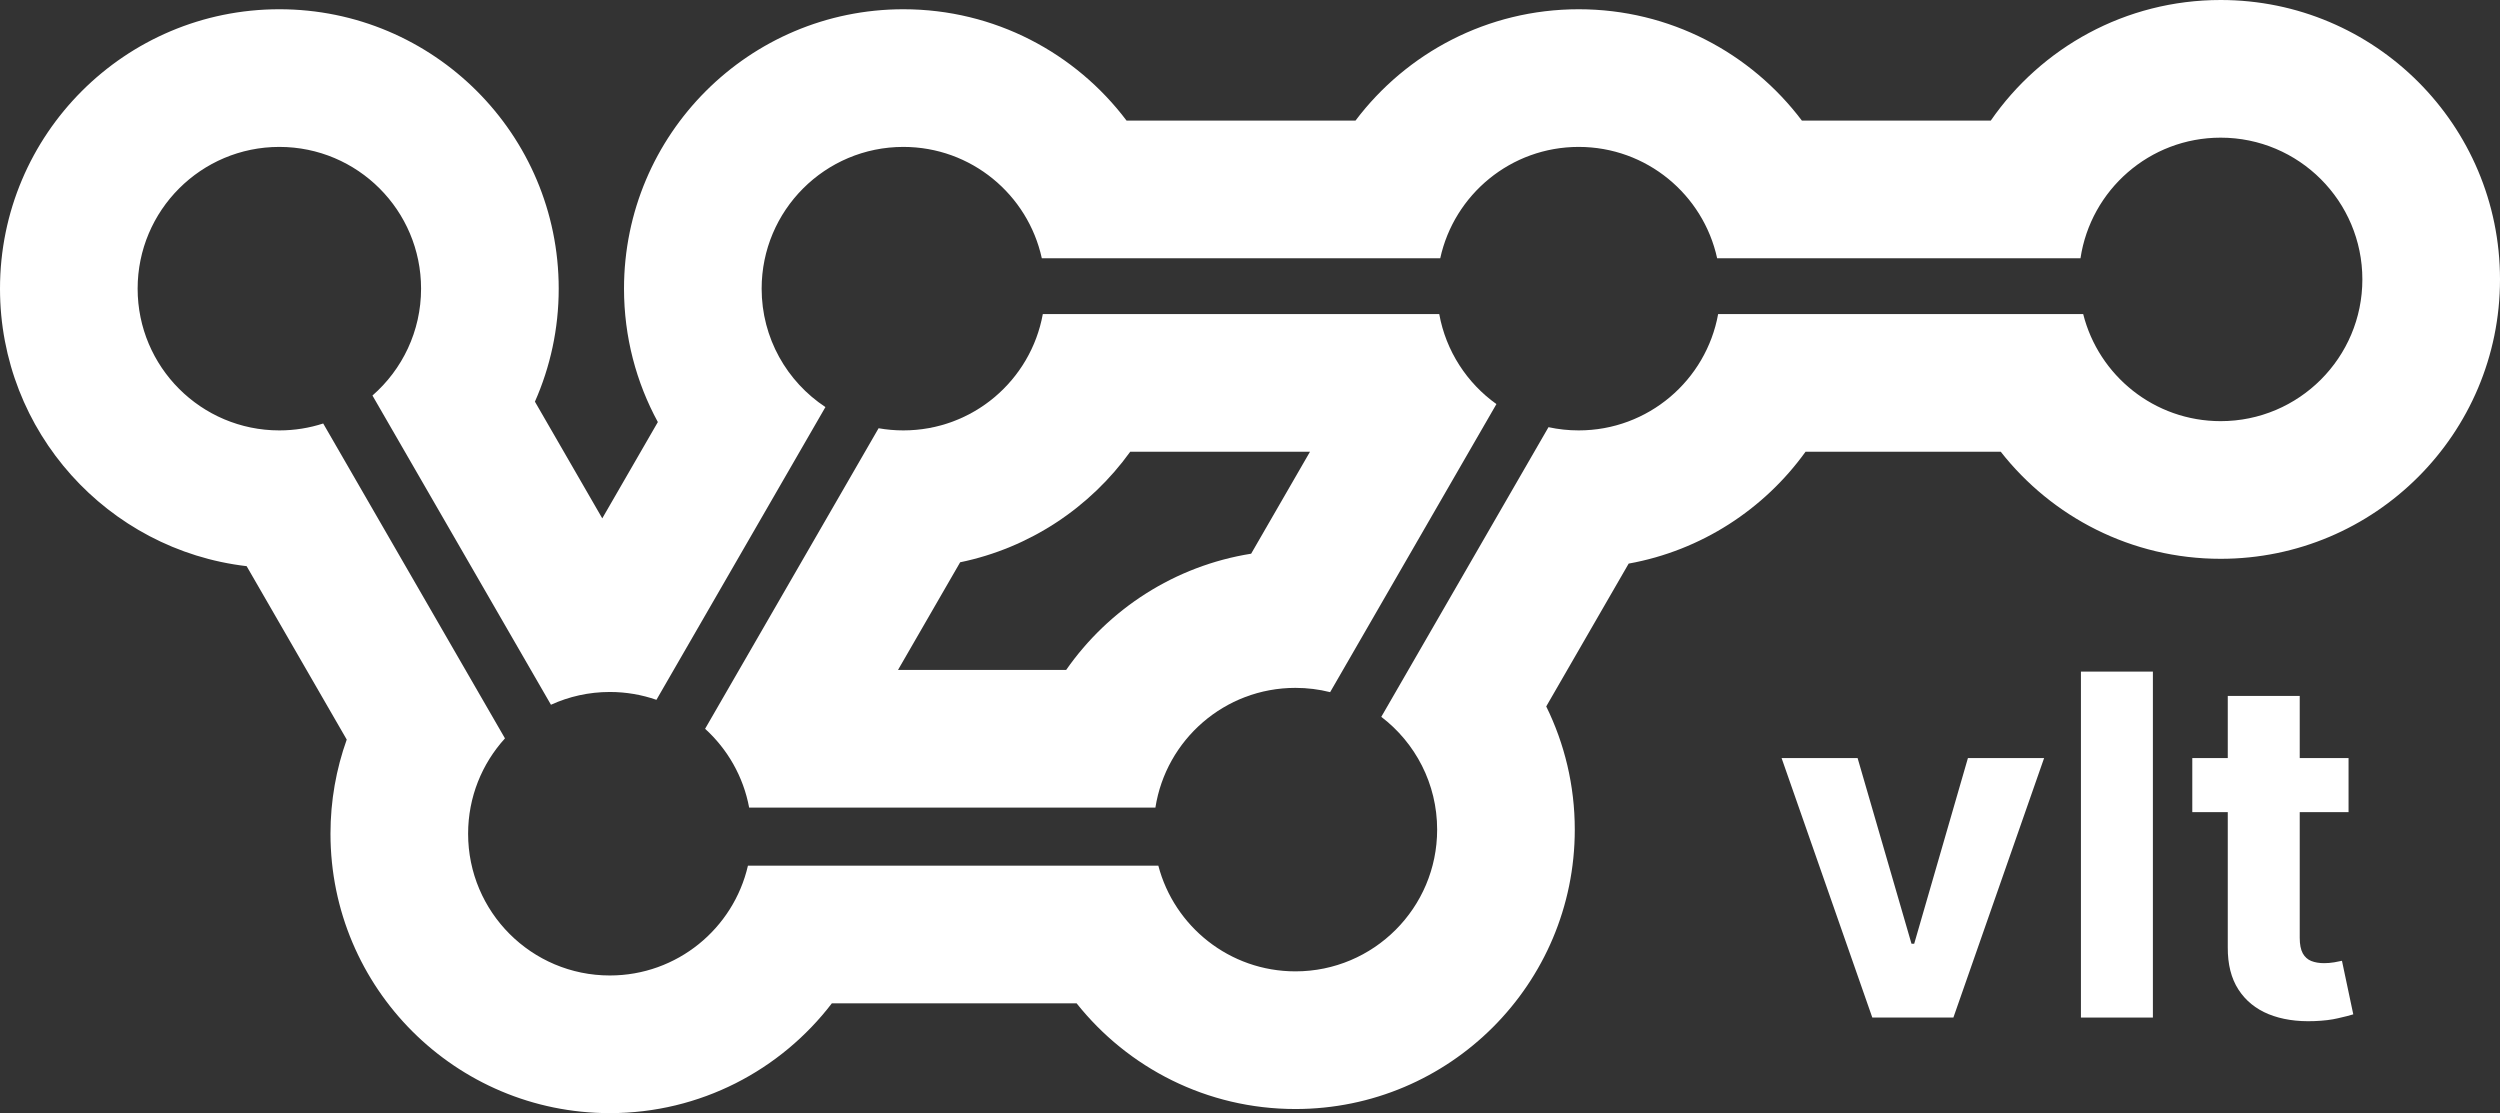 <svg width="5781" height="2574" viewBox="0 0 5781 2574" fill="none" xmlns="http://www.w3.org/2000/svg">
<rect x="0" y="0" width="5781" height="2574" fill="#333333" stroke="none"/>
<path fill-rule="evenodd" clip-rule="evenodd" d="M3460.33 934.416C3392.28 885.812 3343.6 811.822 3328.11 726.275H3007.23C3007.23 726.276 3007.23 726.277 3007.23 726.278L2732.28 726.278C2732.28 726.277 2732.28 726.276 2732.28 726.275H2411.39C2383.69 879.244 2249.86 995.259 2088.93 995.259C2069.4 995.259 2050.26 993.549 2031.66 990.27L1867.52 1274.63C1867.52 1274.63 1867.52 1274.63 1867.52 1274.63L1791.5 1406.33C1791.49 1406.33 1791.49 1406.33 1791.49 1406.33L1630.48 1685.25C1682.31 1732.35 1718.99 1795.83 1732.33 1867.51H2671.76C2696.2 1710.66 2831.86 1590.64 2995.54 1590.64C3023.24 1590.64 3050.13 1594.07 3075.82 1600.54L3460.33 934.416ZM2893.12 1280.39L3029.23 1044.6H2613.52C2520.67 1173.58 2381.43 1266.94 2220.25 1300.23L2076.53 1549.19H2465.37C2563.56 1408.4 2716.39 1308.55 2893.12 1280.39Z" fill="white"/>
<path fill-rule="evenodd" clip-rule="evenodd" d="M4603.47 278.853H4166.66C4048.76 122.481 3861.47 21.395 3650.57 21.395C3439.67 21.395 3252.37 122.482 3134.47 278.855L2605.03 278.855C2487.14 122.482 2299.84 21.395 2088.94 21.395C1732.18 21.395 1442.96 310.661 1442.96 667.489C1442.96 779.207 1471.31 884.302 1521.21 975.971L1392.69 1198.61L1236.94 928.793C1272.31 848.898 1291.96 760.488 1291.96 667.488C1291.96 310.661 1002.74 21.394 645.978 21.394C289.214 21.394 3.11893e-05 310.66 0 667.488C-2.89516e-05 998.716 249.204 1271.73 570.316 1309.2L801.792 1710.2C777.456 1778.22 764.201 1851.51 764.201 1927.91C764.201 2284.73 1053.42 2574 1410.18 2574C1619.47 2574 1805.52 2474.45 1923.57 2320.1H2489.56C2607.9 2469.02 2790.57 2564.5 2995.54 2564.5C3352.31 2564.5 3641.52 2275.24 3641.52 1918.41C3641.52 1816.16 3617.77 1719.46 3575.49 1633.52L3766.12 1303.27C3933.98 1272.96 4079.29 1177.77 4175.15 1044.6H4626.52C4744.78 1195.34 4928.59 1292.19 5135.02 1292.19C5491.79 1292.19 5781 1002.92 5781 646.094C5781 289.266 5491.79 3.11949e-05 5135.02 0C4914.65 -1.92689e-05 4720.05 110.368 4603.47 278.853ZM3194.08 1657.62C3272.59 1717.5 3323.25 1812.03 3323.25 1918.41C3323.25 2099.43 3176.53 2246.18 2995.54 2246.18C2843.36 2246.18 2715.4 2142.42 2678.53 2001.78H1729.53C1696.03 2147.22 1565.77 2255.68 1410.17 2255.68C1229.18 2255.68 1082.46 2108.93 1082.46 1927.91C1082.46 1843 1114.74 1765.64 1167.69 1707.42L747.368 979.27C715.442 989.649 681.363 995.259 645.976 995.259C464.986 995.259 318.264 848.511 318.264 667.488C318.264 486.465 464.986 339.717 645.976 339.717C826.966 339.717 973.687 486.465 973.687 667.488C973.687 766.094 930.152 854.531 861.258 914.619L1274.02 1629.67C1315.49 1610.71 1361.6 1600.13 1410.17 1600.13C1447.93 1600.13 1484.19 1606.52 1517.94 1618.27L1908.72 941.293C1819.86 882.666 1761.22 781.926 1761.22 667.488C1761.22 486.466 1907.94 339.718 2088.93 339.718C2245.79 339.718 2376.91 449.942 2409.09 597.175H3330.41C3362.59 449.942 3493.71 339.718 3650.56 339.718C3807.42 339.718 3938.54 449.943 3970.72 597.176H4810.93C4834.54 439.356 4970.65 318.323 5135.02 318.323C5316.01 318.323 5462.73 465.071 5462.73 646.094C5462.73 827.116 5316.01 973.864 5135.02 973.864C4981.68 973.864 4852.95 868.538 4817.18 726.275H3973.02C3945.32 879.244 3811.49 995.259 3650.56 995.259C3626.6 995.259 3603.23 992.686 3580.73 987.801L3194.08 1657.62Z" fill="white"/>
<path d="M5430.79 1753V1878H5069.46V1753H5430.79ZM5151.49 1609.25H5317.89V2168.62C5317.89 2183.99 5320.24 2195.97 5324.93 2204.56C5329.61 2212.9 5336.12 2218.76 5344.46 2222.14C5353.05 2225.53 5362.95 2227.22 5374.14 2227.22C5381.96 2227.22 5389.77 2226.57 5397.58 2225.27C5405.39 2223.7 5411.38 2222.53 5415.55 2221.75L5441.72 2345.58C5433.39 2348.18 5421.67 2351.18 5406.57 2354.56C5391.46 2358.21 5373.1 2360.42 5351.49 2361.2C5311.38 2362.77 5276.23 2357.43 5246.02 2345.19C5216.07 2332.95 5192.76 2313.94 5176.1 2288.16C5159.43 2262.38 5151.23 2229.82 5151.49 2190.5V1609.25Z" fill="white"/>
<path d="M4978.34 1553V2353H4811.94V1553H4978.34Z" fill="white"/>
<path d="M4726.78 1753L4517.02 2353H4329.52L4119.75 1753H4295.53L4420.14 2182.3H4426.39L4550.61 1753H4726.78Z" fill="white"/>
</svg>
